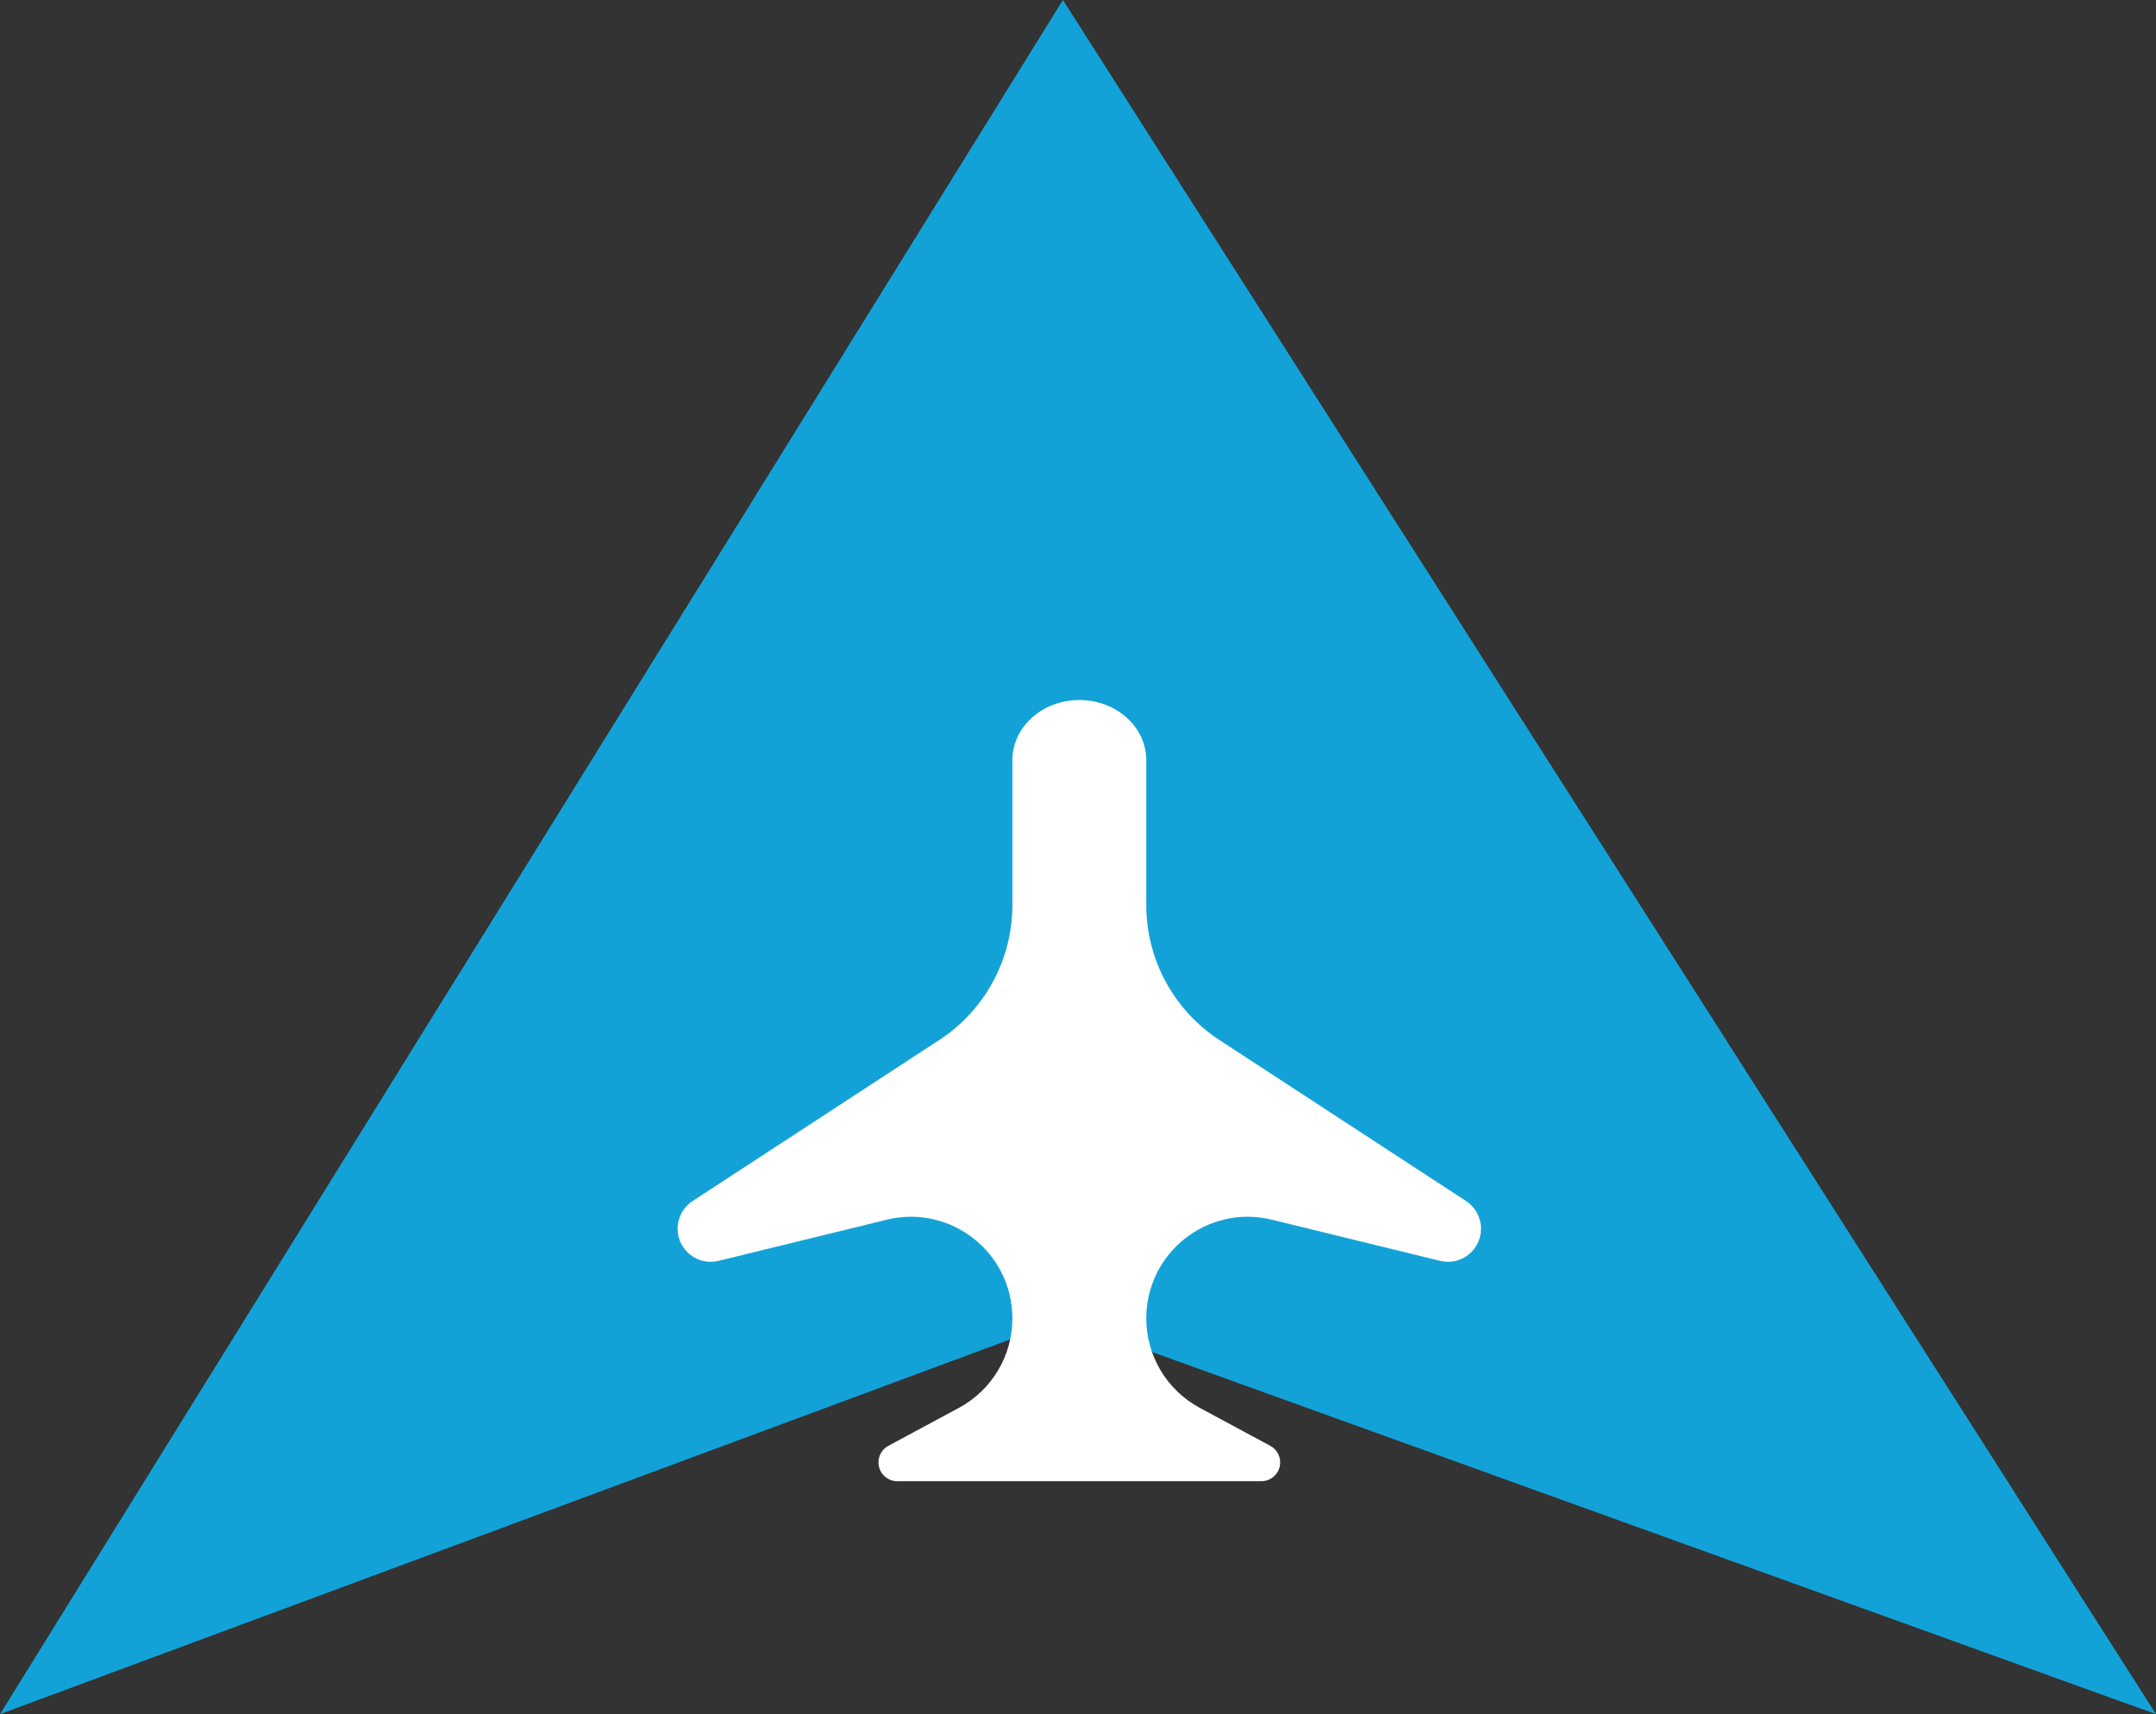 <svg width="39" height="31" viewBox="0 0 39 31" fill="none" xmlns="http://www.w3.org/2000/svg">
<rect x="0" y="0" width="39" height="31" fill="#333333" stroke="none"/>
<path d="M19.227 0L39 31L19.227 23.869L0 31L19.227 0Z" fill="#13A2D7"/>
<g clip-path="url(#clip0_400_611)">
<path d="M12.257 22.221C12.257 22.609 12.621 22.895 12.998 22.802L16.04 22.058C17.196 21.775 18.313 22.651 18.313 23.843V23.843C18.313 24.518 17.942 25.139 17.347 25.46L16.07 26.147C15.959 26.207 15.891 26.322 15.891 26.447V26.447C15.891 26.635 16.043 26.787 16.231 26.787H18.918H20.735H22.817C23.005 26.787 23.157 26.635 23.157 26.447V26.447C23.157 26.322 23.088 26.207 22.978 26.147L21.701 25.46C21.106 25.139 20.735 24.518 20.735 23.843V23.843C20.735 22.651 21.851 21.775 23.008 22.058L26.049 22.802C26.426 22.895 26.79 22.609 26.79 22.221V22.221C26.79 22.019 26.688 21.83 26.519 21.72L22.056 18.807C21.232 18.269 20.735 17.352 20.735 16.367V13.747C20.735 13.146 20.193 12.66 19.524 12.66C18.855 12.66 18.313 13.146 18.313 13.747V16.367C18.313 17.352 17.816 18.269 16.992 18.807L12.529 21.72C12.36 21.83 12.257 22.019 12.257 22.221V22.221Z" fill="white"/>
</g>
<defs>
<clipPath id="clip0_400_611">
<rect width="16.3" height="18.166" fill="white" transform="translate(10.441 27.874) rotate(-90)"/>
</clipPath>
</defs>
</svg>
